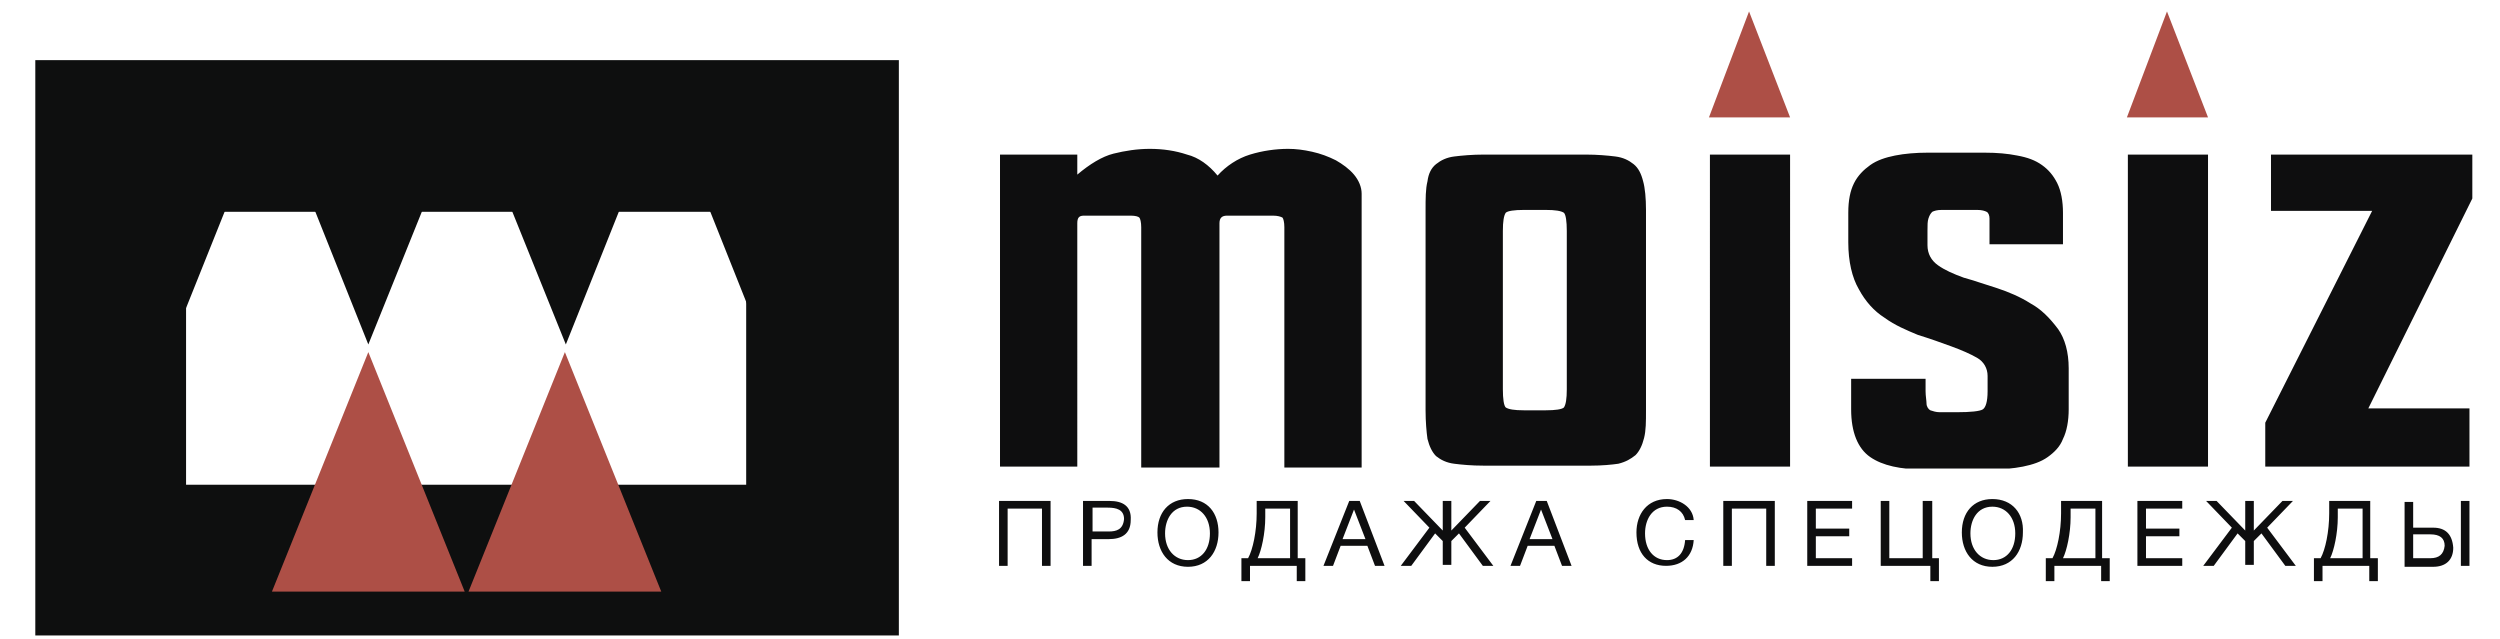 <?xml version="1.0" encoding="utf-8"?>
<!-- Generator: Adobe Illustrator 21.1.0, SVG Export Plug-In . SVG Version: 6.00 Build 0)  -->
<svg version="1.1" id="Слой_1" xmlns="http://www.w3.org/2000/svg" xmlns:xlink="http://www.w3.org/1999/xlink" x="0px" y="0px"
	 viewBox="0 0 262 67" style="enable-background:new 0 0 262 67;" xml:space="preserve">
<style type="text/css">
	.st0{clip-path:url(#SVGID_2_);}
	.st1{clip-path:url(#SVGID_4_);enable-background:new    ;}
	.st2{clip-path:url(#SVGID_6_);fill:none;stroke:#0E0F0F;stroke-width:30;stroke-miterlimit:100;}
	.st3{clip-path:url(#SVGID_8_);enable-background:new    ;}
	.st4{clip-path:url(#SVGID_10_);fill:#0E0F0F;}
	.st5{clip-path:url(#SVGID_12_);enable-background:new    ;}
	.st6{clip-path:url(#SVGID_14_);fill:#0E0F0F;}
	.st7{clip-path:url(#SVGID_16_);enable-background:new    ;}
	.st8{clip-path:url(#SVGID_18_);fill:#0E0F0F;}
	.st9{clip-path:url(#SVGID_20_);enable-background:new    ;}
	.st10{clip-path:url(#SVGID_22_);fill:#0E0F0F;}
	.st11{clip-path:url(#SVGID_24_);enable-background:new    ;}
	.st12{clip-path:url(#SVGID_26_);fill:#AD4F46;}
	.st13{clip-path:url(#SVGID_28_);enable-background:new    ;}
	.st14{clip-path:url(#SVGID_30_);fill:#AD4F46;}
	.st15{clip-path:url(#SVGID_32_);enable-background:new    ;}
	.st16{clip-path:url(#SVGID_34_);fill:#AD4F46;}
	.st17{clip-path:url(#SVGID_36_);enable-background:new    ;}
	.st18{clip-path:url(#SVGID_38_);fill:#AD4F46;}
	.st19{clip-path:url(#SVGID_40_);enable-background:new    ;}
	.st20{clip-path:url(#SVGID_42_);fill:#0E0E0F;}
	.st21{clip-path:url(#SVGID_44_);enable-background:new    ;}
	.st22{clip-path:url(#SVGID_46_);fill-rule:evenodd;clip-rule:evenodd;fill:#0E0E0F;}
</style>
<g>
	<g>
		<defs>
			<rect id="SVGID_1_" x="-14.2" y="-4.6" width="291.1" height="79.8"/>
		</defs>
		<clipPath id="SVGID_2_">
			<use xlink:href="#SVGID_1_"  style="overflow:visible;"/>
		</clipPath>
		<g class="st0">
			<defs>
				<rect id="SVGID_3_" x="-14.2" y="-4.6" width="291.1" height="79.8"/>
			</defs>
			<clipPath id="SVGID_4_">
				<use xlink:href="#SVGID_3_"  style="overflow:visible;"/>
			</clipPath>
			<g class="st1">
				<g>
					<defs>
						<rect id="SVGID_5_" x="3.7" y="6.3" width="90.5" height="60.3"/>
					</defs>
					<clipPath id="SVGID_6_">
						<use xlink:href="#SVGID_5_"  style="overflow:visible;"/>
					</clipPath>
					<rect x="4.5" y="7.2" class="st2" width="88.7" height="58.6"/>
				</g>
			</g>
		</g>
		<g class="st0">
			<defs>
				<rect id="SVGID_7_" x="-14.2" y="-4.6" width="291.1" height="79.8"/>
			</defs>
			<clipPath id="SVGID_8_">
				<use xlink:href="#SVGID_7_"  style="overflow:visible;"/>
			</clipPath>
			<g class="st3">
				<g>
					<defs>
						<rect id="SVGID_9_" x="7.8" y="10.7" width="20.3" height="50.7"/>
					</defs>
					<clipPath id="SVGID_10_">
						<use xlink:href="#SVGID_9_"  style="overflow:visible;"/>
					</clipPath>
					<polygon class="st4" points="7.8,10.7 7.8,61.5 28.1,10.8 					"/>
				</g>
			</g>
		</g>
		<g class="st0">
			<defs>
				<rect id="SVGID_11_" x="-14.2" y="-4.6" width="291.1" height="79.8"/>
			</defs>
			<clipPath id="SVGID_12_">
				<use xlink:href="#SVGID_11_"  style="overflow:visible;"/>
			</clipPath>
			<g class="st5">
				<g>
					<defs>
						<rect id="SVGID_13_" x="28.5" y="10.8" width="20.3" height="25.3"/>
					</defs>
					<clipPath id="SVGID_14_">
						<use xlink:href="#SVGID_13_"  style="overflow:visible;"/>
					</clipPath>
					<polygon class="st6" points="28.5,10.8 38.6,36.1 48.8,10.8 					"/>
				</g>
			</g>
		</g>
		<g class="st0">
			<defs>
				<rect id="SVGID_15_" x="-14.2" y="-4.6" width="291.1" height="79.8"/>
			</defs>
			<clipPath id="SVGID_16_">
				<use xlink:href="#SVGID_15_"  style="overflow:visible;"/>
			</clipPath>
			<g class="st7">
				<g>
					<defs>
						<rect id="SVGID_17_" x="69.9" y="10.7" width="20.3" height="50.7"/>
					</defs>
					<clipPath id="SVGID_18_">
						<use xlink:href="#SVGID_17_"  style="overflow:visible;"/>
					</clipPath>
					<polygon class="st8" points="69.9,10.8 90.1,61.5 90.1,10.7 					"/>
				</g>
			</g>
		</g>
		<g class="st0">
			<defs>
				<rect id="SVGID_19_" x="-14.2" y="-4.6" width="291.1" height="79.8"/>
			</defs>
			<clipPath id="SVGID_20_">
				<use xlink:href="#SVGID_19_"  style="overflow:visible;"/>
			</clipPath>
			<g class="st9">
				<g>
					<defs>
						<rect id="SVGID_21_" x="49.1" y="10.8" width="20.3" height="25.3"/>
					</defs>
					<clipPath id="SVGID_22_">
						<use xlink:href="#SVGID_21_"  style="overflow:visible;"/>
					</clipPath>
					<polygon class="st10" points="49.1,10.8 59.3,36.1 69.4,10.8 					"/>
				</g>
			</g>
		</g>
		<g class="st0">
			<defs>
				<rect id="SVGID_23_" x="-14.2" y="-4.6" width="291.1" height="79.8"/>
			</defs>
			<clipPath id="SVGID_24_">
				<use xlink:href="#SVGID_23_"  style="overflow:visible;"/>
			</clipPath>
			<g class="st11">
				<g>
					<defs>
						<rect id="SVGID_25_" x="28.5" y="36.9" width="20.2" height="25.1"/>
					</defs>
					<clipPath id="SVGID_26_">
						<use xlink:href="#SVGID_25_"  style="overflow:visible;"/>
					</clipPath>
					<polygon class="st12" points="38.6,36.9 28.5,62 48.7,62 					"/>
				</g>
			</g>
		</g>
		<g class="st0">
			<defs>
				<rect id="SVGID_27_" x="-14.2" y="-4.6" width="291.1" height="79.8"/>
			</defs>
			<clipPath id="SVGID_28_">
				<use xlink:href="#SVGID_27_"  style="overflow:visible;"/>
			</clipPath>
			<g class="st13">
				<g>
					<defs>
						<rect id="SVGID_29_" x="49.1" y="36.9" width="20.2" height="25.1"/>
					</defs>
					<clipPath id="SVGID_30_">
						<use xlink:href="#SVGID_29_"  style="overflow:visible;"/>
					</clipPath>
					<polygon class="st14" points="59.2,36.9 49.1,62 69.3,62 					"/>
				</g>
			</g>
		</g>
		<g class="st0">
			<defs>
				<rect id="SVGID_31_" x="-14.2" y="-4.6" width="291.1" height="79.8"/>
			</defs>
			<clipPath id="SVGID_32_">
				<use xlink:href="#SVGID_31_"  style="overflow:visible;"/>
			</clipPath>
			<g class="st15">
				<g>
					<defs>
						<rect id="SVGID_33_" x="179.1" y="1.2" width="8.6" height="11.1"/>
					</defs>
					<clipPath id="SVGID_34_">
						<use xlink:href="#SVGID_33_"  style="overflow:visible;"/>
					</clipPath>
					<polygon class="st16" points="183.3,1.2 179.1,12.3 187.6,12.3 					"/>
				</g>
			</g>
		</g>
		<g class="st0">
			<defs>
				<rect id="SVGID_35_" x="-14.2" y="-4.6" width="291.1" height="79.8"/>
			</defs>
			<clipPath id="SVGID_36_">
				<use xlink:href="#SVGID_35_"  style="overflow:visible;"/>
			</clipPath>
			<g class="st17">
				<g>
					<defs>
						<rect id="SVGID_37_" x="222.9" y="1.2" width="8.6" height="11.1"/>
					</defs>
					<clipPath id="SVGID_38_">
						<use xlink:href="#SVGID_37_"  style="overflow:visible;"/>
					</clipPath>
					<polygon class="st18" points="227.1,1.2 222.9,12.3 231.4,12.3 					"/>
				</g>
			</g>
		</g>
		<g class="st0">
			<defs>
				<rect id="SVGID_39_" x="-14.2" y="-4.6" width="291.1" height="79.8"/>
			</defs>
			<clipPath id="SVGID_40_">
				<use xlink:href="#SVGID_39_"  style="overflow:visible;"/>
			</clipPath>
			<g class="st19">
				<g>
					<defs>
						<rect id="SVGID_41_" x="104.7" y="15.6" width="154.4" height="33.5"/>
					</defs>
					<clipPath id="SVGID_42_">
						<use xlink:href="#SVGID_41_"  style="overflow:visible;"/>
					</clipPath>
					<path class="st20" d="M140,16.8c-0.8-0.4-1.6-0.7-2.5-0.9c-0.9-0.2-1.7-0.3-2.5-0.3c-1.3,0-2.7,0.2-4,0.6
						c-1.3,0.4-2.5,1.2-3.4,2.2c-0.9-1.1-2-1.9-3.2-2.2c-1.2-0.4-2.5-0.6-3.9-0.6c-1.3,0-2.6,0.2-3.8,0.5c-1.2,0.3-2.5,1.1-3.8,2.2
						v-2.1h-8.1v32.7h8.1V23.4c0-0.6,0.2-0.8,0.7-0.8h4.9c0.5,0,0.8,0.1,0.9,0.2c0.1,0.1,0.2,0.5,0.2,1v25.2h8.2V23.4
						c0-0.6,0.3-0.8,0.8-0.8h4.8c0.5,0,0.8,0.1,1,0.2c0.1,0.1,0.2,0.5,0.2,1v25.2h8.1V20.3c0-0.7-0.3-1.4-0.8-2
						C141.4,17.7,140.7,17.2,140,16.8 M179.2,48.9h8.4V16.2h-8.4V48.9z M171.2,17.2c-0.5-0.4-1.1-0.7-1.9-0.8
						c-0.8-0.1-1.9-0.2-3.1-0.2h-10.7c-1.2,0-2.3,0.1-3.1,0.2c-0.8,0.1-1.4,0.4-1.9,0.8c-0.5,0.4-0.8,1-0.9,1.8
						c-0.2,0.8-0.2,1.8-0.2,3v21c0,1.2,0.1,2.3,0.2,3c0.2,0.8,0.5,1.4,0.9,1.8c0.5,0.4,1.1,0.7,1.9,0.8c0.8,0.1,1.8,0.2,3.1,0.2
						h11.2c1.2,0,2.2-0.1,2.9-0.2c0.8-0.2,1.3-0.5,1.8-0.9c0.4-0.4,0.7-1,0.9-1.8c0.2-0.8,0.2-1.7,0.2-2.9v-21c0-1.2-0.1-2.3-0.3-3
						C172,18.2,171.7,17.6,171.2,17.2 M164.2,40.8c0,1-0.1,1.6-0.3,1.9c-0.2,0.2-0.9,0.3-1.9,0.3h-2.3c-1,0-1.6-0.1-1.9-0.3
						c-0.2-0.2-0.3-0.9-0.3-1.9V24.2c0-1,0.1-1.6,0.3-1.9c0.2-0.2,0.9-0.3,1.9-0.3h2.3c1,0,1.6,0.1,1.9,0.3c0.2,0.2,0.3,0.9,0.3,1.9
						V40.8z M212.8,31.8c-1.1-0.7-2.3-1.2-3.5-1.6c-1.3-0.4-2.4-0.8-3.5-1.1c-1.1-0.4-2-0.8-2.7-1.3c-0.7-0.5-1.1-1.2-1.1-2.1v-1.5
						c0-0.6,0-1,0.1-1.3c0.1-0.3,0.2-0.5,0.4-0.7c0.2-0.1,0.5-0.2,1-0.2c0.4,0,1,0,1.8,0c0.8,0,1.5,0,1.9,0c0.5,0,0.8,0.1,1,0.2
						c0.2,0.1,0.3,0.4,0.3,0.7c0,0.3,0,0.8,0,1.3v1.4h7.7v-3.3c0-1.2-0.2-2.3-0.6-3.1c-0.4-0.8-0.9-1.4-1.6-1.9
						c-0.7-0.5-1.5-0.8-2.6-1c-1-0.2-2.1-0.3-3.4-0.3h-6c-1.2,0-2.4,0.1-3.4,0.3c-1,0.2-1.9,0.5-2.6,1c-0.7,0.5-1.3,1.1-1.7,1.9
						c-0.4,0.8-0.6,1.8-0.6,3.1v3.1c0,2,0.4,3.7,1.1,4.9c0.7,1.3,1.6,2.3,2.7,3c1.1,0.8,2.3,1.3,3.5,1.8c1.3,0.4,2.4,0.8,3.5,1.2
						c1.1,0.4,2,0.8,2.7,1.2c0.7,0.4,1.1,1.1,1.1,1.9V41c0,1.1-0.2,1.7-0.5,1.9c-0.3,0.2-1.3,0.3-2.7,0.3c-0.8,0-1.4,0-1.8,0
						c-0.4,0-0.7-0.1-1-0.2c-0.2-0.1-0.4-0.4-0.4-0.7c0-0.3-0.1-0.8-0.1-1.3v-1.3H194v3.2c0,2.4,0.7,4.1,2,5
						c1.3,0.9,3.2,1.3,5.6,1.3h7c1.2,0,2.4-0.1,3.4-0.3c1-0.2,1.9-0.5,2.6-1c0.7-0.5,1.3-1.1,1.6-1.9c0.4-0.8,0.6-1.9,0.6-3.1v-4.3
						c0-1.7-0.4-3.1-1.1-4.1C214.8,33.3,213.9,32.4,212.8,31.8 M259.1,16.2H238v5.9h10.6l-11.2,22.2v4.6h21.4v-6.1h-10.6l10.9-22
						V16.2z M223,48.9h8.4V16.2H223V48.9z"/>
				</g>
			</g>
		</g>
		<g class="st0">
			<defs>
				<rect id="SVGID_43_" x="-14.2" y="-4.6" width="291.1" height="79.8"/>
			</defs>
			<clipPath id="SVGID_44_">
				<use xlink:href="#SVGID_43_"  style="overflow:visible;"/>
			</clipPath>
			<g class="st21">
				<g>
					<defs>
						<rect id="SVGID_45_" x="104.7" y="52.3" width="154.1" height="8.6"/>
					</defs>
					<clipPath id="SVGID_46_">
						<use xlink:href="#SVGID_45_"  style="overflow:visible;"/>
					</clipPath>
					<path class="st22" d="M104.7,59.3h0.9v-6h3.6v6h0.9v-6.8h-5.4V59.3z M116.3,52.5h-2.8v6.8h0.9v-2.8h1.8c1.3,0,2.3-0.5,2.3-2
						C118.6,53,117.6,52.5,116.3,52.5 M116.2,55.7h-1.7v-2.5h1.6c0.9,0,1.7,0.2,1.7,1.2C117.7,55.5,117,55.7,116.2,55.7 M124.5,52.3
						c-2,0-3.2,1.4-3.2,3.5c0,2,1.1,3.6,3.2,3.6c2.1,0,3.2-1.6,3.2-3.6C127.7,53.8,126.6,52.3,124.5,52.3 M124.5,58.7
						c-1.4,0-2.4-1.1-2.4-2.8c0-1.4,0.7-2.8,2.3-2.8c1.4,0,2.4,1.1,2.4,2.8C126.8,57.6,125.9,58.7,124.5,58.7 M136,52.5h-4.3v1.3
						c0,1.9-0.4,3.8-0.9,4.7h-0.7V61h0.9v-1.7h4.9V61h0.9v-2.5H136V52.5z M135.1,58.5h-3.3c0.4-0.8,0.8-2.6,0.8-4.3v-0.9h2.6V58.5z
						 M141.4,52.5l-2.7,6.8h1l0.8-2.1h2.8l0.8,2.1h1l-2.6-6.8H141.4z M140.7,56.5l1.2-3.1l1.2,3.1H140.7z M156.2,52.5h-1.1l-3,3.1
						v-3.1h-0.9v3.1l-3-3.1h-1.1l2.7,2.8l-3,4h1.1l2.5-3.4l0.8,0.8v2.5h0.9v-2.5l0.8-0.8l2.5,3.4h1.1l-3-4L156.2,52.5z M161,52.5
						l-2.7,6.8h1l0.8-2.1h2.8l0.8,2.1h1l-2.6-6.8H161z M160.3,56.5l1.2-3.1l1.2,3.1H160.3z M174.7,58.7c-1.4,0-2.3-1.1-2.3-2.8
						c0-1.4,0.7-2.8,2.3-2.8c1,0,1.7,0.5,1.9,1.4h0.9c-0.1-1.4-1.5-2.2-2.8-2.2c-2.1,0-3.2,1.6-3.2,3.5c0,2.2,1.2,3.5,3.1,3.5
						c1.7,0,2.8-1,2.9-2.7h-0.9C176.5,58,175.8,58.7,174.7,58.7 M180.6,59.3h0.9v-6h3.6v6h0.9v-6.8h-5.4V59.3z M190.3,56.2h3.5v-0.8
						h-3.5v-2.1h3.8v-0.8h-4.7v6.8h4.7v-0.8h-3.8V56.2z M202.4,52.5h-0.9v6H198v-6h-0.9v6.8h5.2V61h0.9v-2.5h-0.7V52.5z M208.8,52.3
						c-2,0-3.2,1.4-3.2,3.5c0,2,1.1,3.6,3.2,3.6c2.1,0,3.2-1.6,3.2-3.6C212.1,53.8,210.9,52.3,208.8,52.3 M208.9,58.7
						c-1.4,0-2.4-1.1-2.4-2.8c0-1.4,0.7-2.8,2.3-2.8c1.4,0,2.4,1.1,2.4,2.8C211.2,57.6,210.3,58.7,208.9,58.7 M220.4,52.5H216v1.3
						c0,1.9-0.4,3.8-0.9,4.7h-0.7V61h0.9v-1.7h4.9V61h0.9v-2.5h-0.8V52.5z M219.5,58.5h-3.3c0.4-0.8,0.8-2.6,0.8-4.3v-0.9h2.6V58.5z
						 M224.9,56.2h3.5v-0.8h-3.5v-2.1h3.8v-0.8H224v6.8h4.7v-0.8h-3.8V56.2z M240.3,52.5h-1.1l-3,3.1v-3.1h-0.9v3.1l-3-3.1h-1.1
						l2.7,2.8l-3,4h1.1l2.5-3.4l0.8,0.8v2.5h0.9v-2.5l0.8-0.8l2.5,3.4h1.1l-3-4L240.3,52.5z M248.4,52.5h-4.3v1.3
						c0,1.9-0.4,3.8-0.9,4.7h-0.7V61h0.9v-1.7h4.9V61h0.9v-2.5h-0.8V52.5z M247.5,58.5h-3.3c0.4-0.8,0.8-2.6,0.8-4.3v-0.9h2.6V58.5z
						 M255,55.3h-2.1v-2.7H252v6.8h3c1.3,0,2.1-0.7,2.1-2C257,56,256.3,55.3,255,55.3 M254.7,58.5h-1.8V56h1.8c1,0,1.5,0.4,1.5,1.2
						C256.1,58.1,255.6,58.5,254.7,58.5 M257.9,59.3h0.9v-6.8h-0.9V59.3z"/>
				</g>
			</g>
		</g>
	</g>
</g>
</svg>
